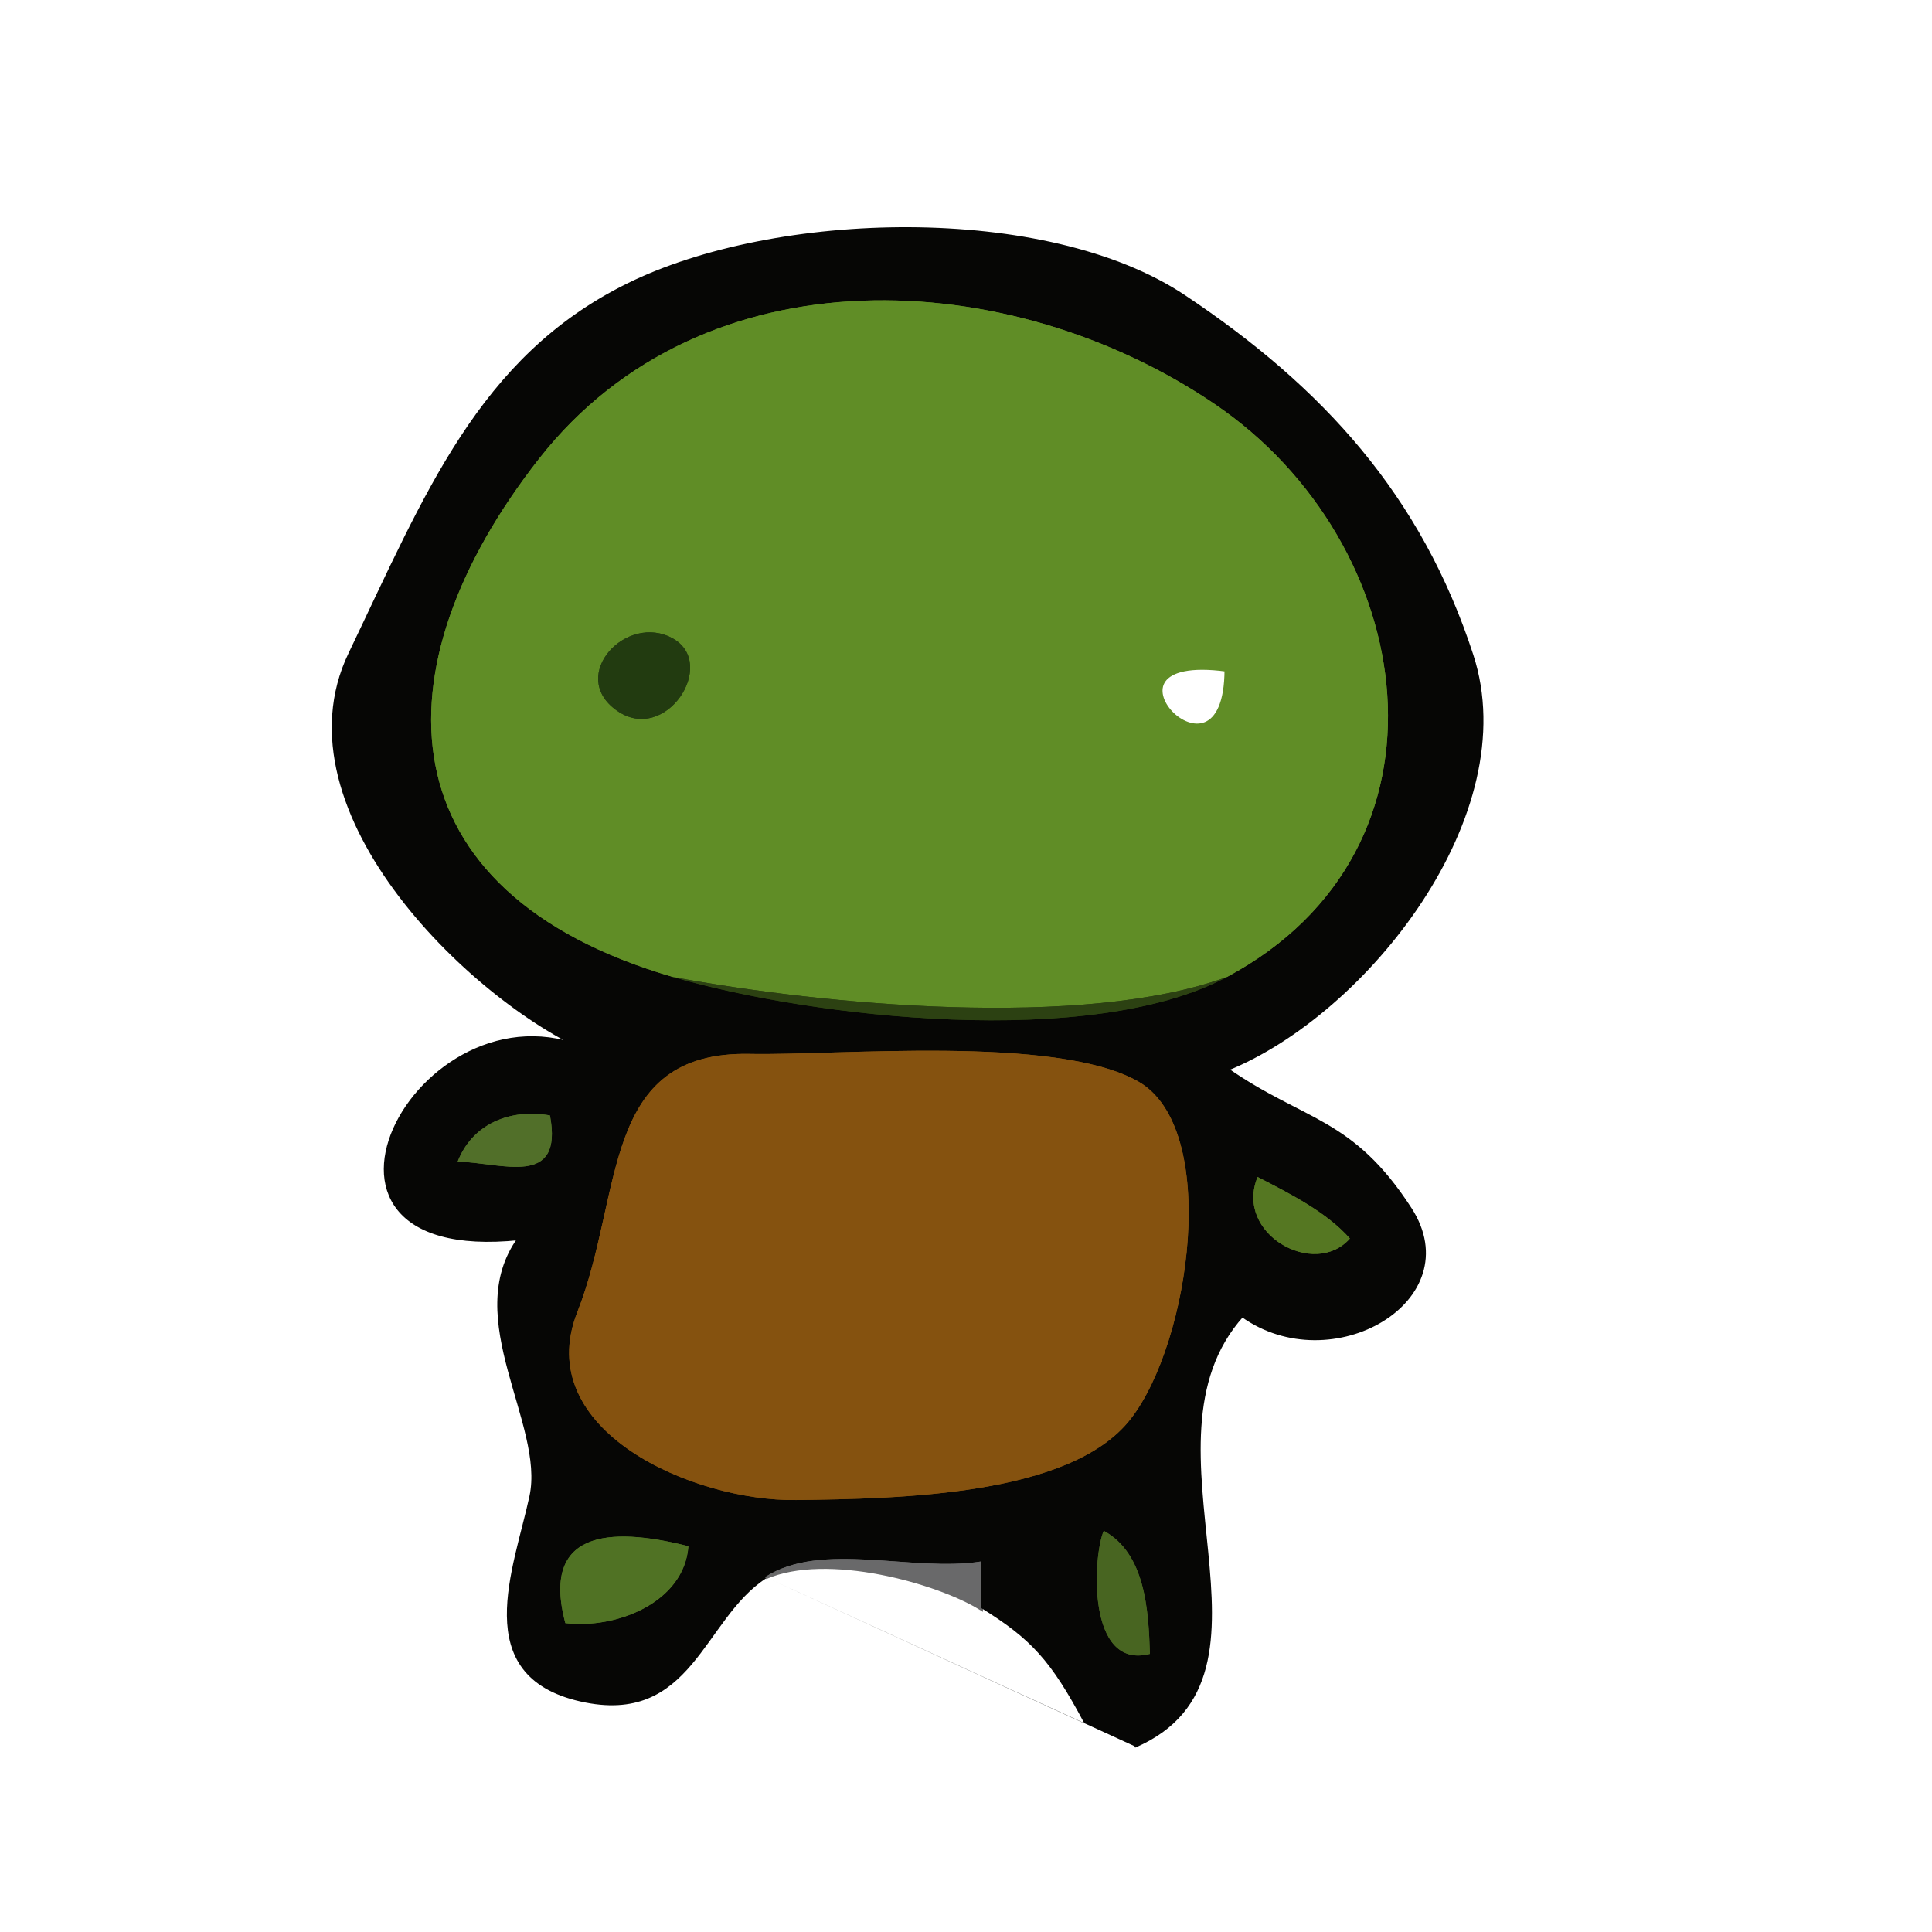 <?xml version="1.0" encoding="UTF-8"?><svg id="a" xmlns="http://www.w3.org/2000/svg" viewBox="0 0 125.59 125.59"><defs><style>.b{fill:#608d26;}.c{stroke:#507224;}.c,.d,.e,.f,.g,.h,.i,.j,.k,.l{fill:none;}.c,.d,.e,.f,.g,.h,.i,.k,.l{stroke-width:.3px;}.m{fill:#223b10;}.n{fill:#060605;}.d{stroke:#516f29;}.e{stroke:#486521;}.o{fill:#507224;}.f{stroke:#2c4112;}.p{fill:#516f29;}.g{stroke:#69696a;}.h{stroke:#223b10;}.i{stroke:#85520f;}.j{stroke:#060605;stroke-width:.21px;}.q{fill:#69696a;}.k{stroke:#572;}.r{fill:#486521;}.s{fill:#572;}.t{fill:#85520f;}.u{fill:#2c4112;}.l{stroke:#608d26;}</style></defs><path class="j" d="M73.75,113.51c10.68-4.6-.51-19.65,7-28,5.81,4.16,14.73-1.01,10.92-6.92-3.82-5.91-6.89-5.58-11.92-9.08,9.05-3.65,19.29-16.61,15.92-26.92-3.36-10.32-9.72-17.32-18.69-23.31-8.98-5.99-26.6-5.51-36.2-.74-9.61,4.76-13.08,13.66-18.03,23.97s8.32,22.9,16,26c-11.03-5.68-21.77,13.75-5,12-3.75,5.18,1.79,12.06,.77,16.77-1.01,4.71-3.97,11.59,3.22,13.22,7.2,1.64,7.86-5.31,12.01-7.99m30-39c-8.82,4.71-26.87,2.66-36,0-18.92-5.51-19.39-20.06-8.7-33.7,10.7-13.63,30.65-12.56,43.93-3.53s16.33,28.92,.77,37.23m-31,5c5.69,.12,19.85-1.25,25.22,1.78,5.38,3.03,3.42,16.97-.48,21.96-3.89,5-15.04,5.17-21.74,5.26s-17.25-4.53-14.22-12.22,1.48-16.98,11.22-16.78m-13,4c.89,4.74-3.11,3.07-6,3,.98-2.5,3.46-3.45,6-3m52,8c-2.3,2.62-7.53-.3-6-4,2.14,1.1,4.49,2.29,6,4m-43,20c-.27,3.68-4.72,5.4-8,5-1.72-6.48,3.69-6.08,8-5m30,7c-4.12,1.08-3.71-6.37-3-8,2.7,1.47,2.91,5.15,3,8"/><path class="l" d="M43.75,63.51c9.7,1.8,26.61,3.42,36,0,15.56-8.31,12.51-28.2-.77-37.23s-33.23-10.1-43.93,3.53c-10.69,13.64-10.22,28.19,8.7,33.7m0-22c2.93,1.66-.5,6.93-3.67,4.67-3.18-2.27,.65-6.38,3.67-4.67m36,2c0,8.9-9.74-1.32,0,0Z"/><path class="h" d="M43.75,41.51c-3.02-1.71-6.85,2.4-3.67,4.67,3.17,2.26,6.6-3.01,3.67-4.67Z"/><path class="f" d="M79.75,63.51c-9.39,3.42-26.3,1.8-36,0,9.13,2.66,27.18,4.71,36,0Z"/><path class="i" d="M48.75,68.51c-9.74-.2-8.19,9.09-11.22,16.78s7.52,12.31,14.22,12.22,17.85-.26,21.74-5.26c3.9-4.99,5.86-18.93,.48-21.96-5.37-3.03-19.53-1.66-25.22-1.78Z"/><path class="d" d="M35.75,72.51c-2.54-.45-5.02,.5-6,3,2.89,.07,6.89,1.74,6-3Z"/><path class="k" d="M87.75,80.51c-1.51-1.71-3.86-2.9-6-4-1.53,3.7,3.7,6.62,6,4Z"/><path class="c" d="M44.75,100.51c-4.31-1.08-9.72-1.48-8,5,3.28,.4,7.73-1.32,8-5Z"/><path class="e" d="M74.75,107.51c-.09-2.85-.3-6.53-3-8-.71,1.63-1.12,9.08,3,8Z"/><path class="g" d="M49.75,102.51c4.02-1.76,11.23,.29,14,2v-3c-4.44,.7-10.34-1.36-14,1Z"/><path class="n" d="M73.75,113.51c10.68-4.6-.51-19.65,7-28,5.81,4.16,14.73-1.01,10.92-6.92-3.82-5.91-6.89-5.58-11.92-9.08,9.05-3.65,19.29-16.61,15.92-26.92-3.36-10.32-9.72-17.32-18.69-23.31-8.98-5.99-26.6-5.51-36.2-.74-9.61,4.76-13.08,13.66-18.03,23.97s8.32,22.9,16,26c-11.03-5.68-21.77,13.75-5,12-3.75,5.18,1.79,12.06,.77,16.77-1.01,4.71-3.97,11.59,3.22,13.22,7.2,1.64,7.86-5.31,12.01-7.99m0,0c3.66-2.36,9.56-.3,14-1v3c3.28,2.03,4.56,3.42,6.74,7.52m9.26-48.52c-8.82,4.71-26.87,2.66-36,0-18.92-5.51-19.39-20.06-8.7-33.7,10.7-13.63,30.65-12.56,43.93-3.53s16.33,28.92,.77,37.23m-31,5c5.69,.12,19.85-1.25,25.22,1.78,5.38,3.03,3.42,16.97-.48,21.96-3.89,5-15.04,5.17-21.74,5.26s-17.25-4.53-14.22-12.22,1.48-16.98,11.22-16.78m-13,4c.89,4.74-3.11,3.07-6,3,.98-2.5,3.46-3.45,6-3m52,8c-2.3,2.62-7.53-.3-6-4,2.14,1.1,4.49,2.29,6,4m-43,20c-.27,3.68-4.72,5.4-8,5-1.72-6.48,3.69-6.08,8-5m30,7c-4.12,1.08-3.71-6.37-3-8,2.7,1.47,2.91,5.15,3,8"/><path class="b" d="M43.75,63.51c9.7,1.8,26.61,3.42,36,0,15.56-8.31,12.51-28.2-.77-37.23s-33.23-10.1-43.93,3.53c-10.69,13.64-10.22,28.19,8.7,33.7m0-22c2.93,1.66-.5,6.93-3.67,4.67-3.18-2.27,.65-6.38,3.67-4.67m36,2c0,8.9-9.74-1.32,0,0Z"/><path class="m" d="M43.75,41.51c-3.02-1.71-6.85,2.4-3.67,4.67,3.17,2.26,6.6-3.01,3.67-4.67Z"/><path class="u" d="M79.75,63.51c-9.39,3.42-26.3,1.8-36,0,9.13,2.66,27.18,4.71,36,0Z"/><path class="t" d="M48.75,68.51c-9.74-.2-8.19,9.09-11.22,16.78s7.52,12.31,14.22,12.22,17.85-.26,21.74-5.26c3.9-4.99,5.86-18.93,.48-21.96-5.37-3.03-19.53-1.66-25.22-1.78Z"/><path class="p" d="M35.75,72.51c-2.54-.45-5.02,.5-6,3,2.89,.07,6.89,1.74,6-3Z"/><path class="s" d="M87.75,80.51c-1.51-1.71-3.86-2.9-6-4-1.53,3.7,3.7,6.62,6,4Z"/><path class="o" d="M44.75,100.51c-4.31-1.08-9.72-1.48-8,5,3.28,.4,7.73-1.32,8-5Z"/><path class="r" d="M74.75,107.51c-.09-2.85-.3-6.53-3-8-.71,1.63-1.12,9.08,3,8Z"/><path class="q" d="M49.75,102.51c4.02-1.76,11.23,.29,14,2v-3c-4.44,.7-10.34-1.36-14,1Z"/></svg>